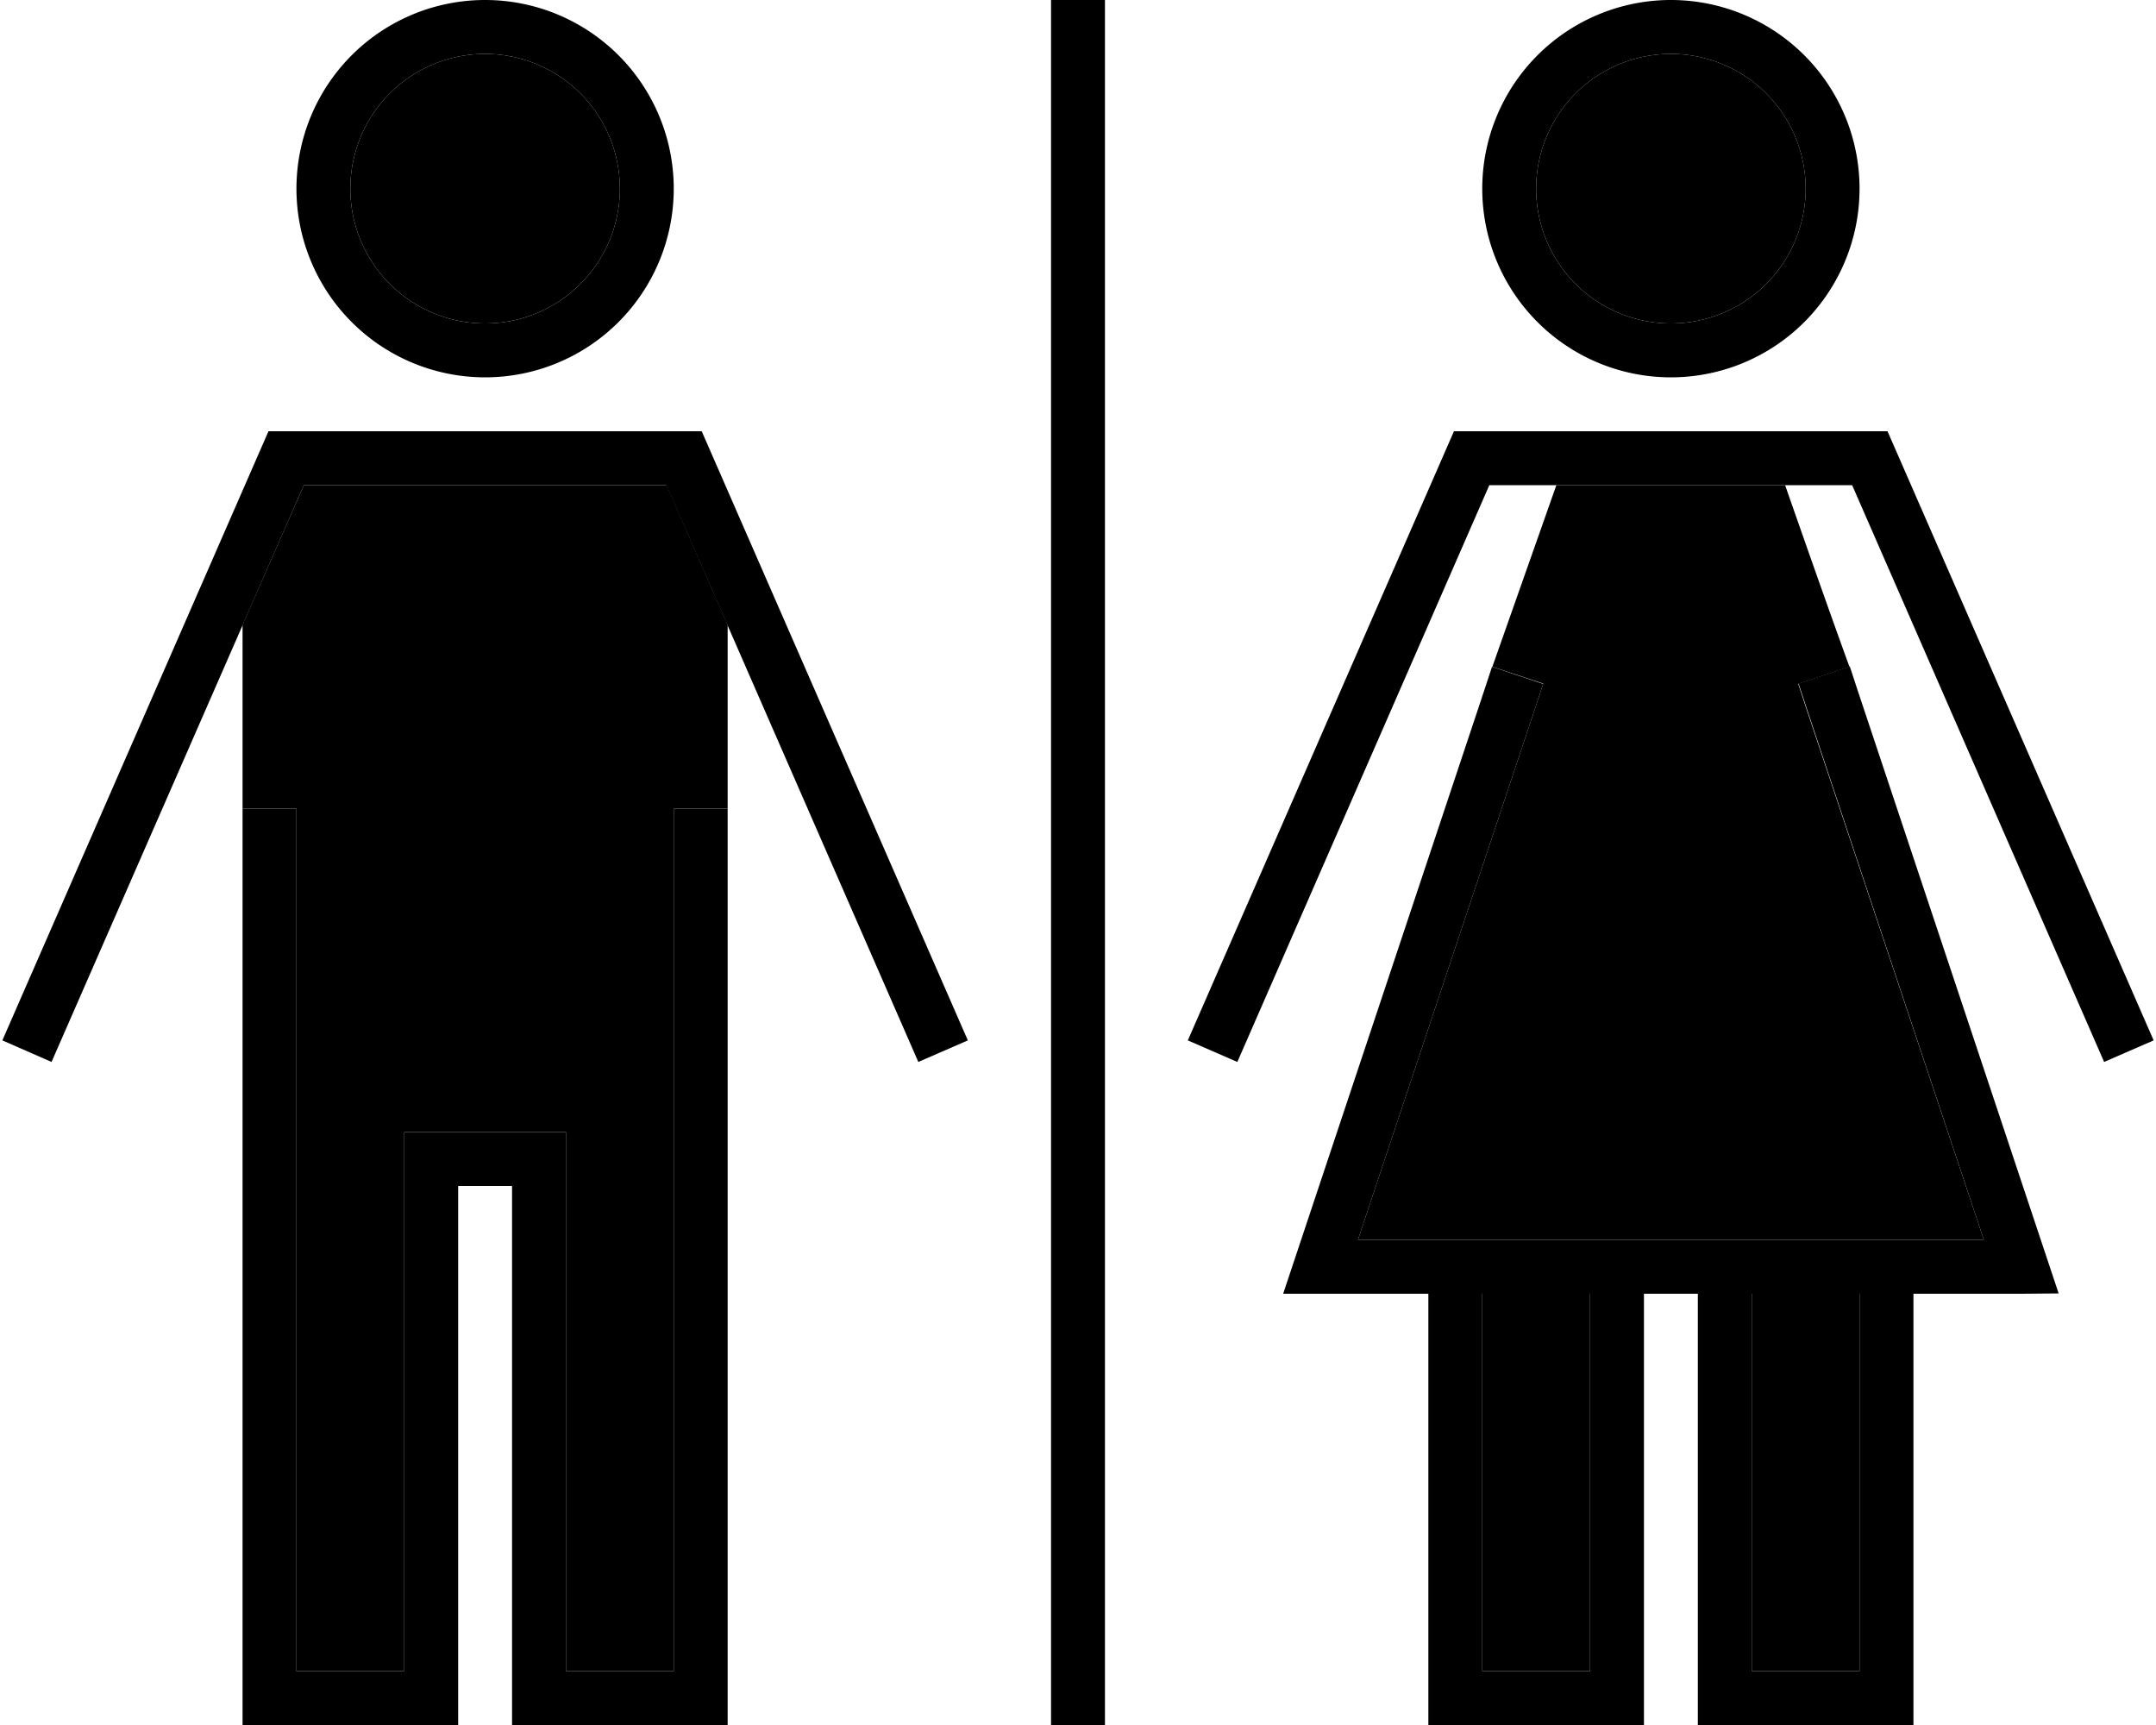 <svg xmlns="http://www.w3.org/2000/svg" viewBox="0 0 640 512"><path class="pr-icon-duotone-secondary" d="M72 185.5L90.2 144l107.7 0L216 185.5c0 20.8 0 41.6 0 62.5l0-8-16 0 0 8 0 248-32 0 0-152 0-8-8 0-32 0-8 0 0 8 0 152-32 0 0-248 0-8-16 0c0 2.7 0 5.3 0 8l0-62.5zM184 56a40 40 0 1 1 -80 0 40 40 0 1 1 80 0zM403.1 368l52.5-157.5 2.5-7.6-15.1-5L462 144l67.9 0c6.3 18 12.6 36 19.1 53.9l-15.2 5.1 2.5 7.6L588.9 368 568 368l-16 0-32 0-16 0-16 0-16 0-32 0-16 0-20.9 0zm36.8-161.1l1.3-3.7-.8 2.3c-.2 .5-.3 1-.5 1.4zM440 384l32 0 0 112-32 0 0-112zM536 56a40 40 0 1 1 -80 0 40 40 0 1 1 80 0zM520 384l32 0 0 112-32 0 0-112z"/><path class="pr-icon-duotone-primary" d="M144 96a40 40 0 1 0 0-80 40 40 0 1 0 0 80zm0-96a56 56 0 1 1 0 112A56 56 0 1 1 144 0zM79.7 128l5.2 0 118.2 0 5.2 0 2.1 4.8 76.9 176-14.7 6.4L197.8 144 90.2 144 15.3 315.2 .7 308.8l76.9-176 2.1-4.8zM88 248l0 248 32 0 0-152 0-8 8 0 32 0 8 0 0 8 0 152 32 0 0-248 0-8 16 0 0 8 0 256 0 8-8 0-48 0-8 0 0-8 0-152-16 0 0 152 0 8-8 0-48 0-8 0 0-8 0-256 0-8 16 0 0 8zM496 96a40 40 0 1 0 0-80 40 40 0 1 0 0 80zm0-96a56 56 0 1 1 0 112A56 56 0 1 1 496 0zM458.1 202.9l-2.5 7.6L403.1 368l20.9 0 16 0 32 0 16 0 16 0 16 0 32 0 16 0 20.9 0L536.4 210.5l-2.5-7.6 15.2-5.1 2.5 7.6 56 168 3.5 10.5L600 384l-32 0 0 120 0 8-8 0-48 0-8 0 0-8 0-120-16 0 0 120 0 8-8 0-48 0-8 0 0-8 0-120-32 0-11.1 0 3.5-10.5 56-168 2.5-7.6 15.2 5.1zM440 384l0 112 32 0 0-112-32 0zm80 112l32 0 0-112-32 0 0 112zM436.9 128l118.2 0 5.2 0 2.1 4.8 76.9 176-14.7 6.4L549.8 144l-107.7 0L367.3 315.2l-14.7-6.4 76.9-176 2.1-4.8 5.2 0zM328 8l0 496 0 8-16 0 0-8L312 8l0-8 16 0 0 8z"/></svg>